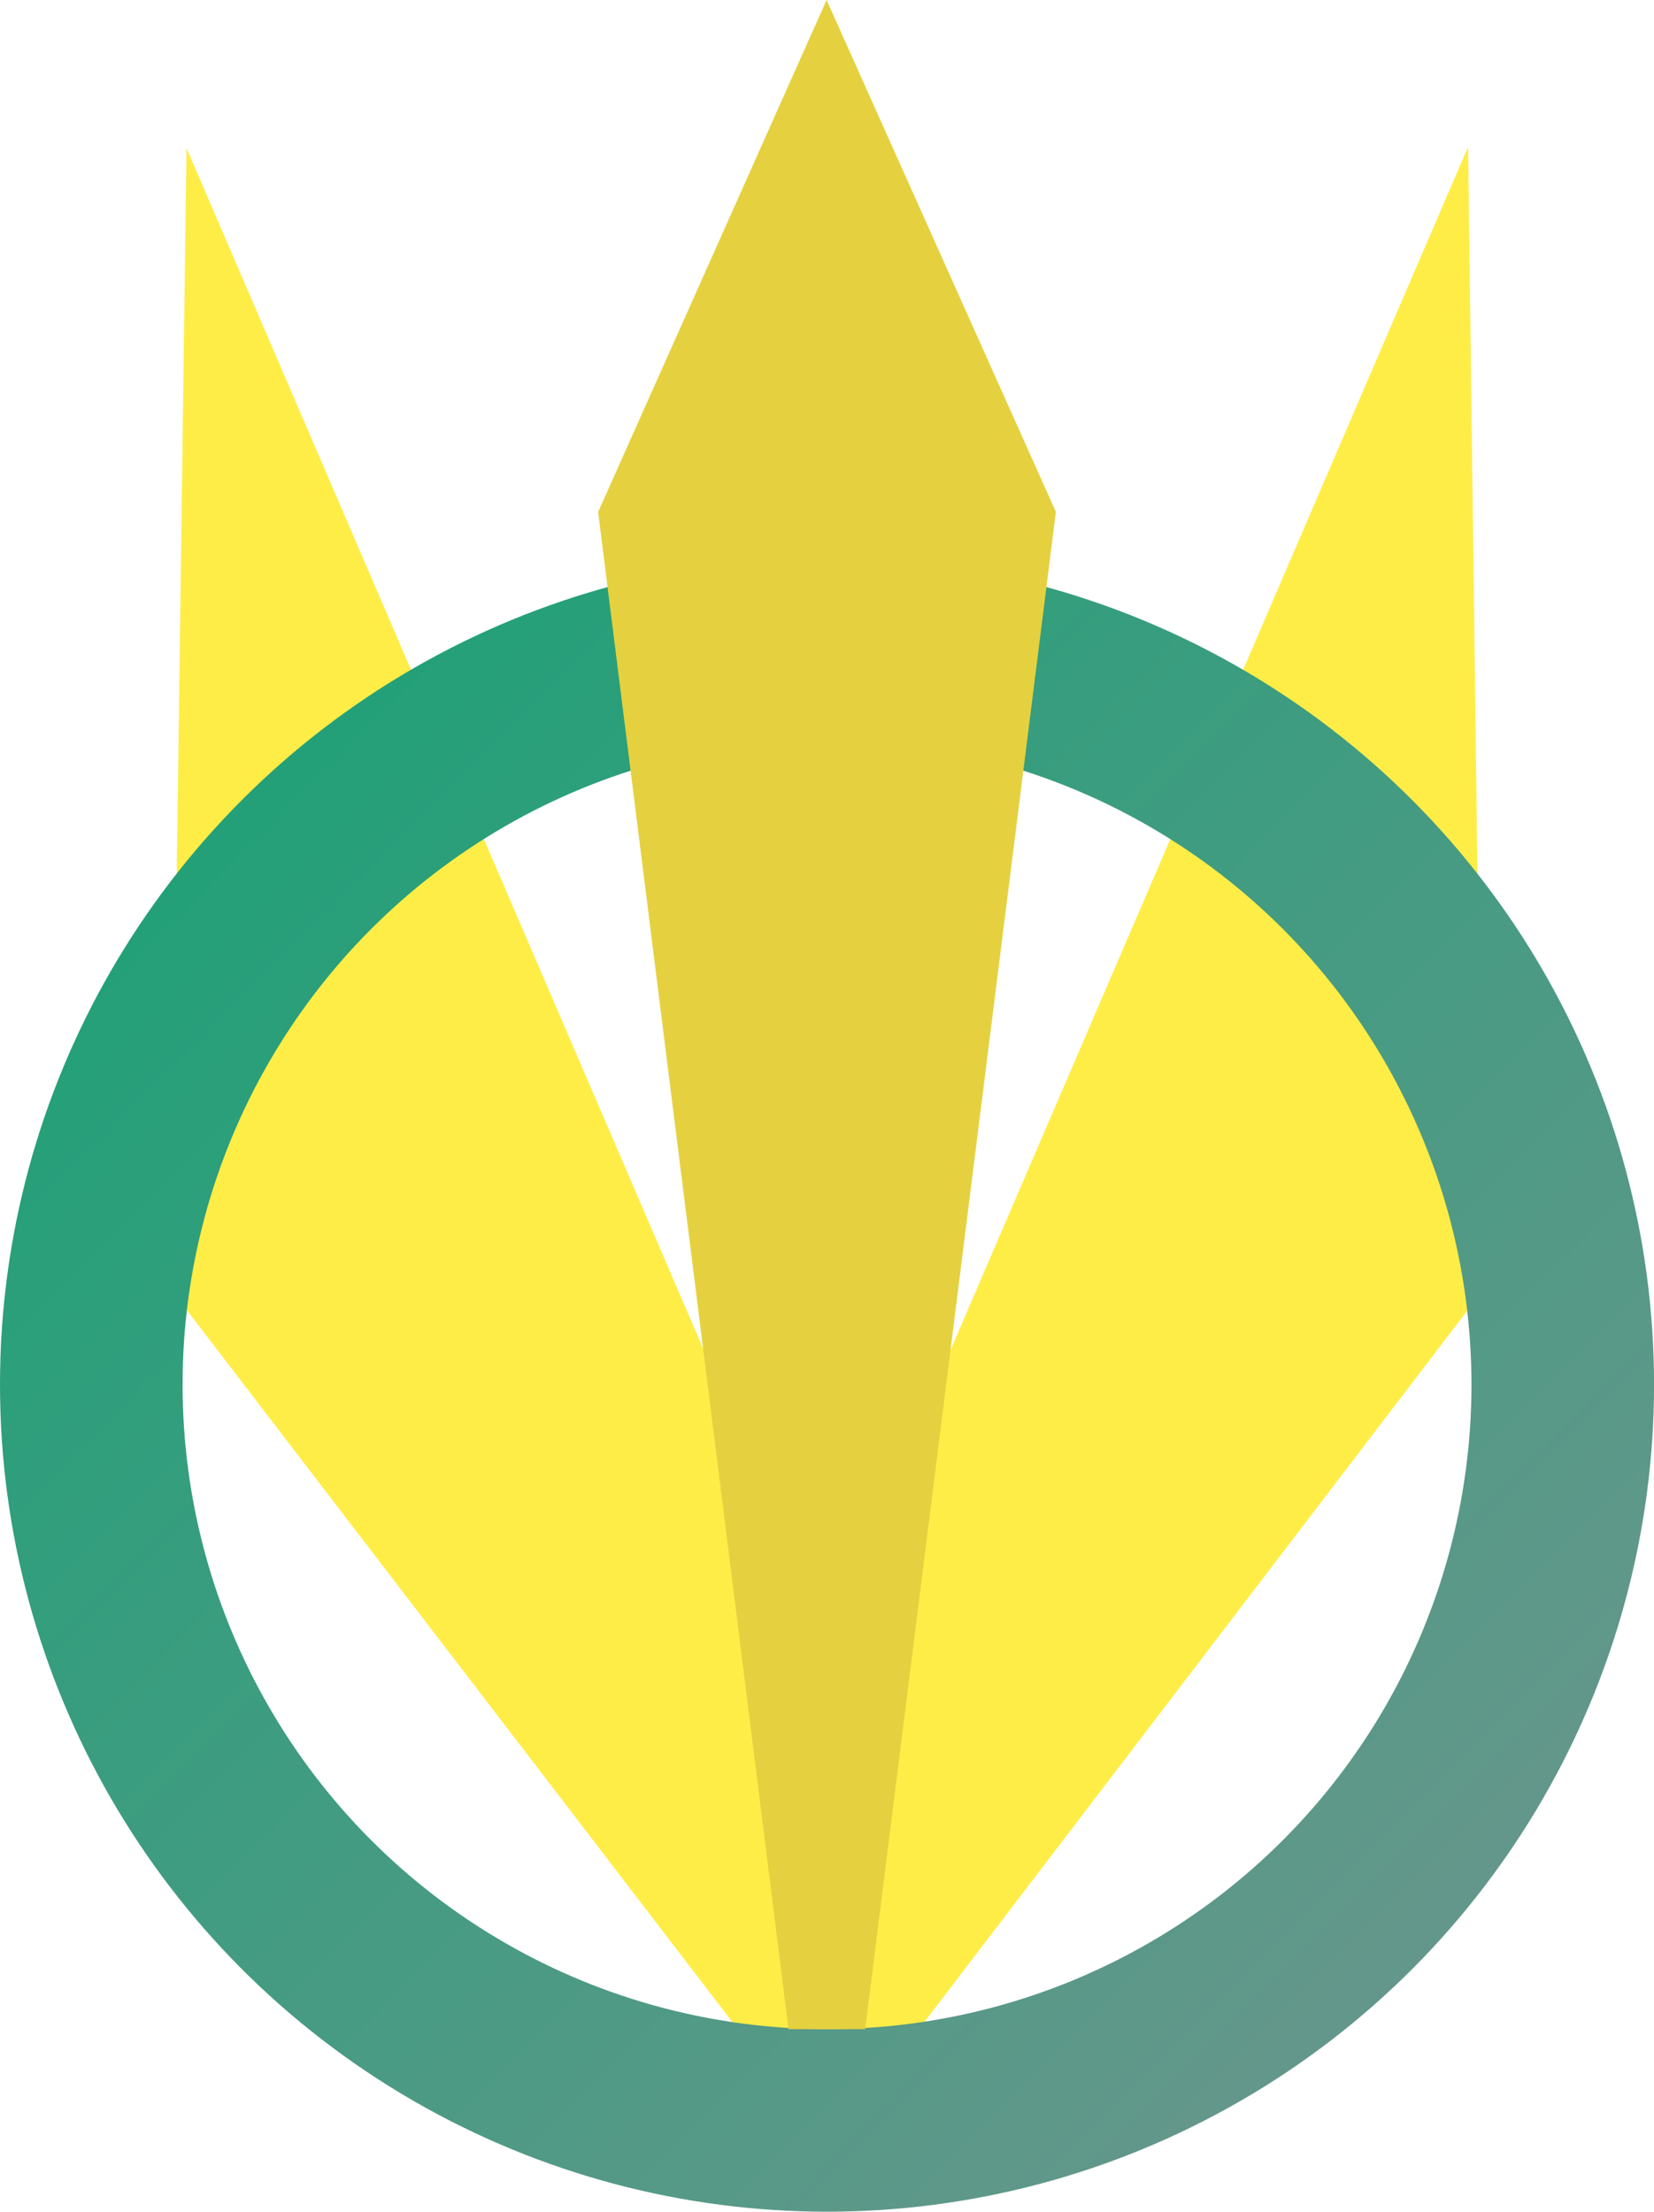 <svg xmlns="http://www.w3.org/2000/svg" xmlns:xlink="http://www.w3.org/1999/xlink" viewBox="0 0 344.25 460.27"><defs><style>.cls-1{fill:#ffed47;}.cls-2{fill:none;stroke-miterlimit:10;stroke-width:38px;stroke:url(#Безымянный_градиент_232);}.cls-3{fill:#e5d13f;}</style><linearGradient id="Безымянный_градиент_232" x1="267.43" y1="995.2" x2="611.68" y2="995.2" gradientTransform="translate(565.02 -726.38) rotate(45)" gradientUnits="userSpaceOnUse"><stop offset="0" stop-color="#23a078"/><stop offset="1" stop-color="#64978b"/></linearGradient></defs><g id="Слой_2" data-name="Слой 2"><g id="Слой_1-2" data-name="Слой 1"><polygon class="cls-1" points="38.82 30.82 35.63 268.4 153.56 422.28 191.25 422.28 308.62 268.52 305.56 30.55 177.36 328.55 166.96 328.55 38.82 30.82"/><circle class="cls-2" cx="172.13" cy="288.14" r="153.13"/><polyline class="cls-3" points="164.11 422.28 124.49 106.55 172.04 0 219.76 106.52 180.07 422.28"/></g></g></svg>